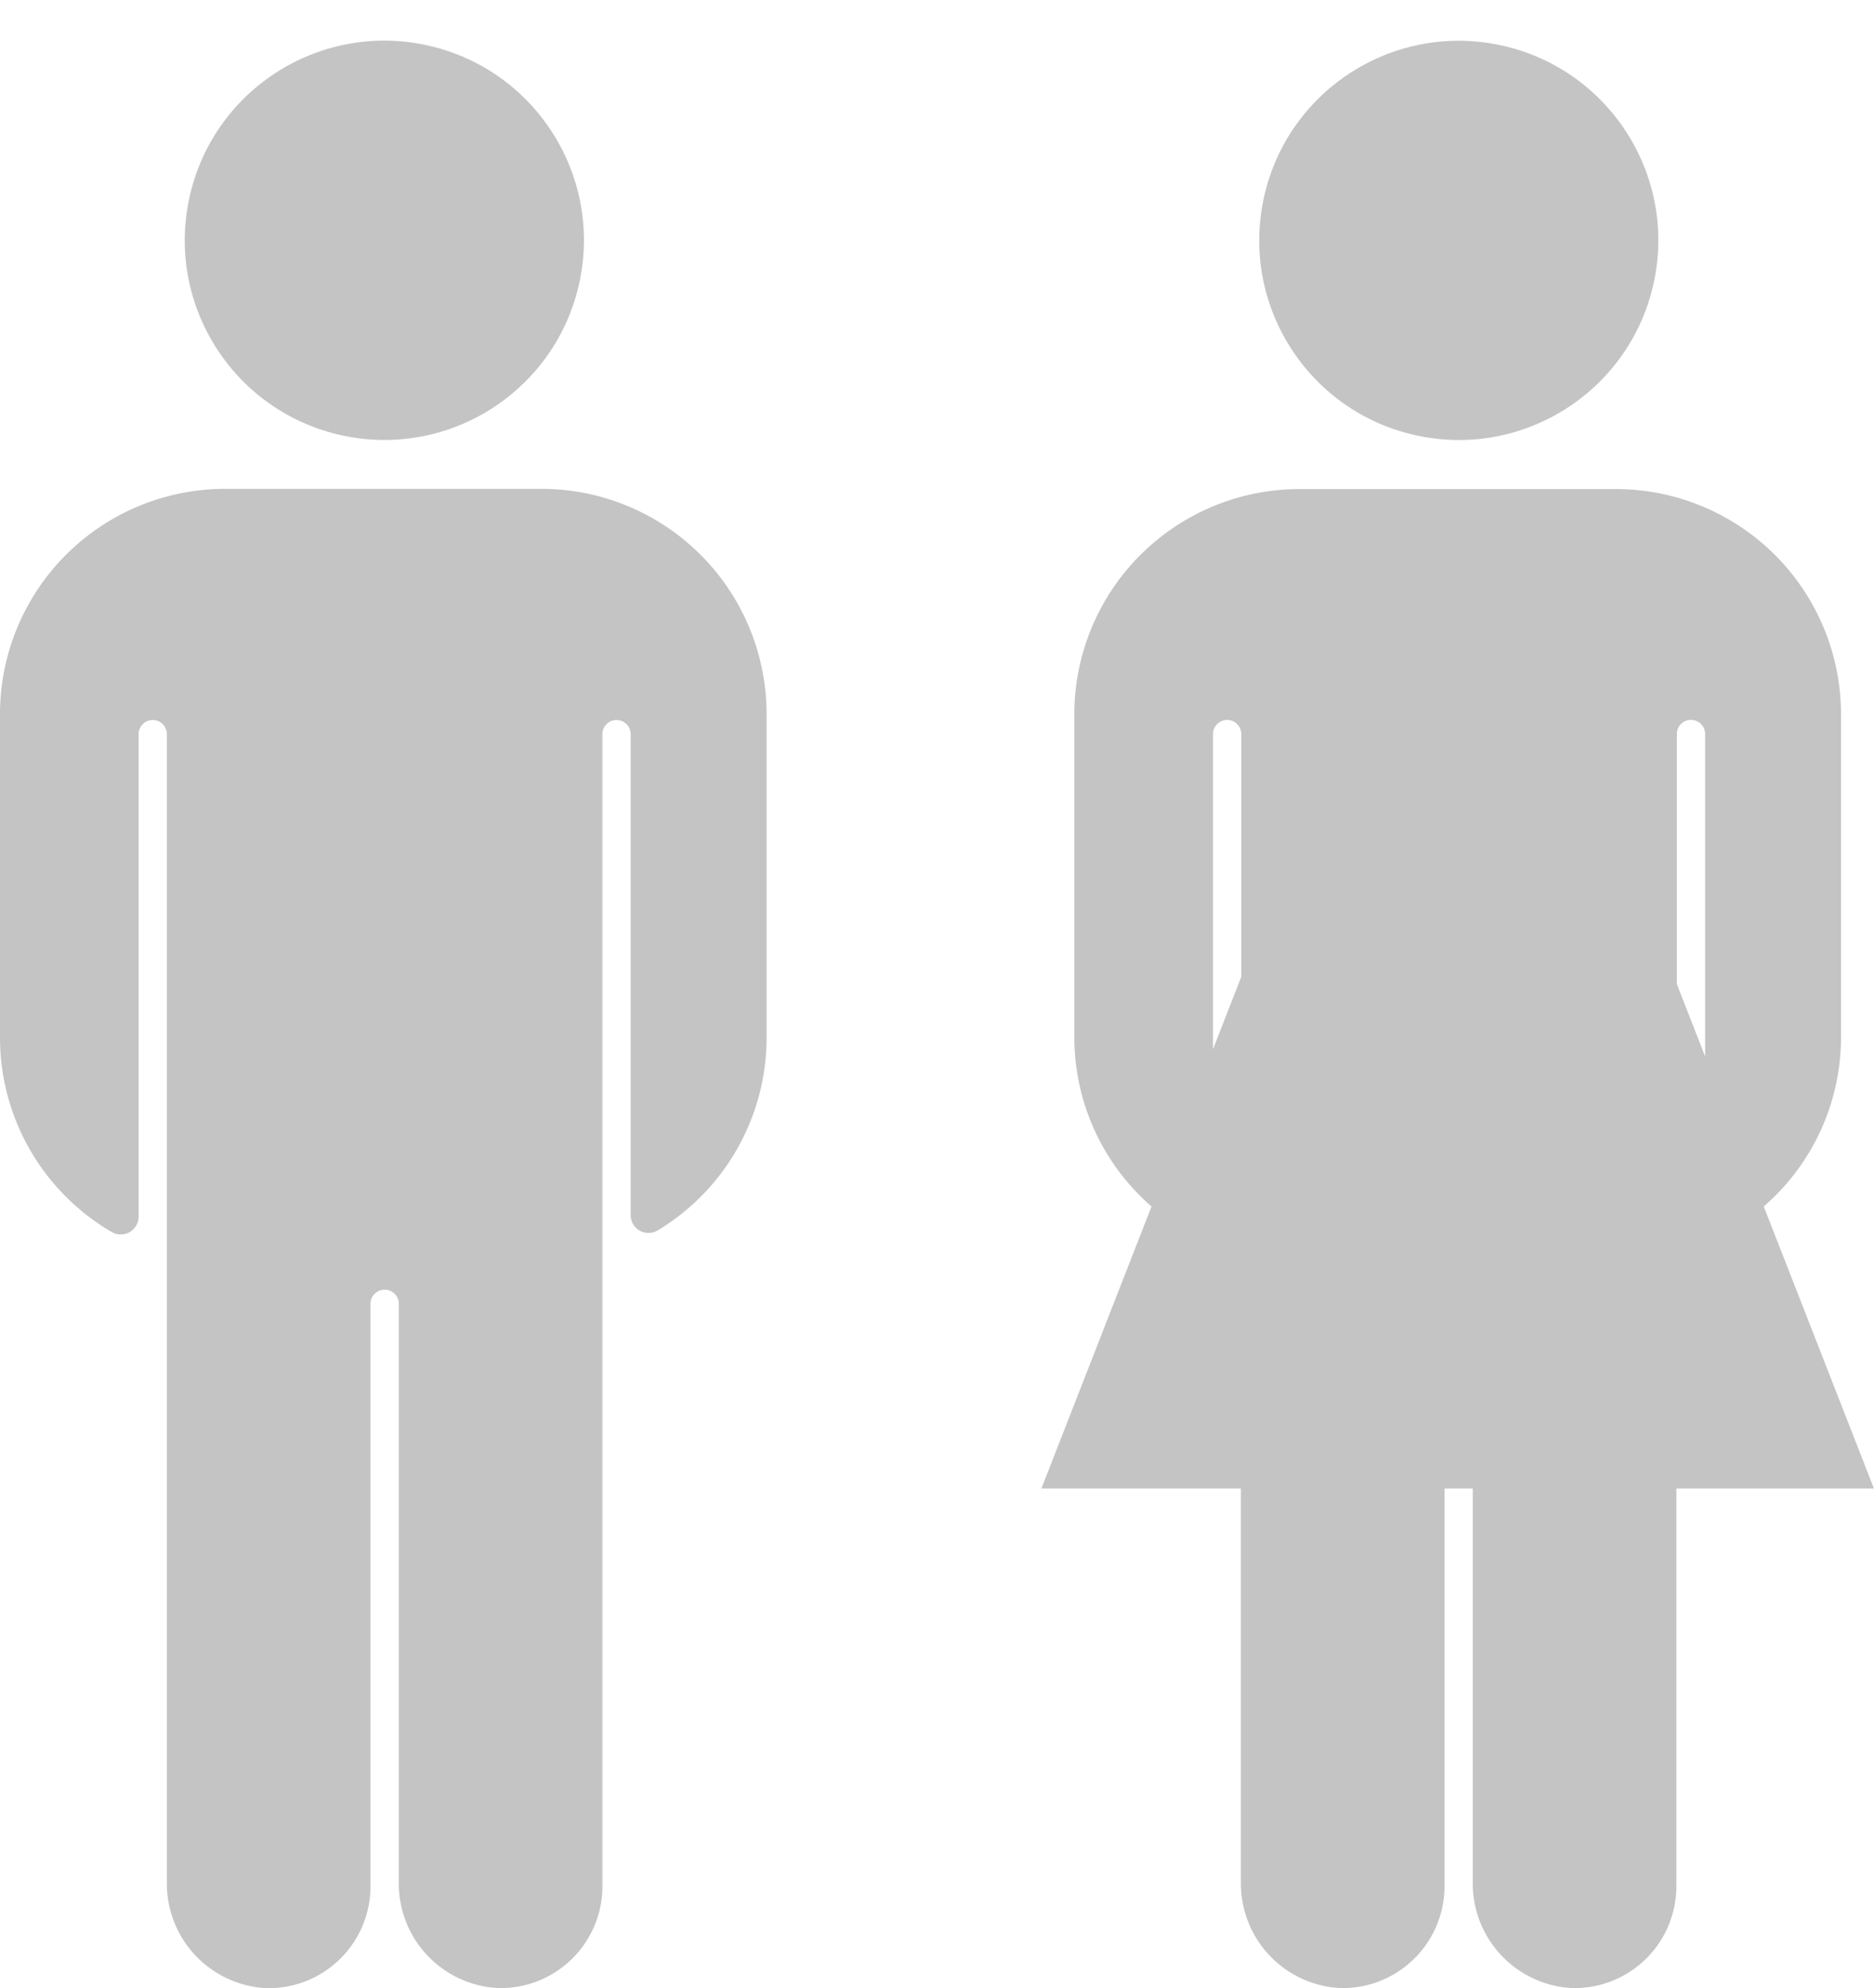 <svg xmlns="http://www.w3.org/2000/svg" width="24.426" height="25.904" viewBox="0 0 24.426 25.904">
  <g id="Group_4086" data-name="Group 4086" transform="translate(-115.294 -478.539)">
    <g id="Group_4081" data-name="Group 4081" transform="translate(115.294 478.539)">
      <path id="Path_11528" data-name="Path 11528" d="M122.35,485.529h-4.12a2.935,2.935,0,0,0-2.936,2.936v4.211a2.931,2.931,0,0,0,1.455,2.535.233.233,0,0,0,.352-.2v-6.286a.184.184,0,0,1,.184-.184h0a.184.184,0,0,1,.184.184v14.956a1.365,1.365,0,0,0,1.286,1.382,1.327,1.327,0,0,0,1.368-1.327v-7.589a.184.184,0,0,1,.185-.184h0a.184.184,0,0,1,.184.184v7.533a1.364,1.364,0,0,0,1.286,1.382,1.327,1.327,0,0,0,1.368-1.327V488.725a.184.184,0,0,1,.184-.184h0a.184.184,0,0,1,.184.184v6.265a.233.233,0,0,0,.354.2,2.934,2.934,0,0,0,1.418-2.512v-4.211A2.936,2.936,0,0,0,122.35,485.529Z" transform="translate(-115.294 -479.16)" fill="#c4c4c4"/>
      <circle id="Ellipse_242" data-name="Ellipse 242" cx="2.601" cy="2.601" r="2.601" transform="translate(1.879 5.062) rotate(-76.668)" fill="#c4c4c4"/>
    </g>
    <g id="Group_4082" data-name="Group 4082" transform="translate(128.869 478.605)">
      <circle id="Ellipse_243" data-name="Ellipse 243" cx="2.601" cy="2.601" r="2.601" transform="matrix(0.198, -0.98, 0.98, 0.198, 2.375, 5.1)" fill="#c4c4c4"/>
      <path id="Path_11529" data-name="Path 11529" d="M141.044,498.554l-1.436-3.674a2.918,2.918,0,0,0,1.007-2.2v-4.211a2.935,2.935,0,0,0-2.936-2.936h-4.121a2.935,2.935,0,0,0-2.936,2.936v4.211a2.921,2.921,0,0,0,1.006,2.2l-1.435,3.674h2.6v5.127a1.365,1.365,0,0,0,1.286,1.382,1.328,1.328,0,0,0,1.368-1.327v-5.182h.368v5.127a1.365,1.365,0,0,0,1.286,1.382,1.327,1.327,0,0,0,1.368-1.327v-5.182Zm-2.385-10.014h0a.185.185,0,0,1,.185.185v4.2l-.369-.943v-3.254A.185.185,0,0,1,138.659,488.54Zm-6.229,4.29v-4.105a.184.184,0,1,1,.368,0v3.162Z" transform="translate(-130.194 -479.227)" fill="#c4c4c4"/>
    </g>
  </g>
</svg>
